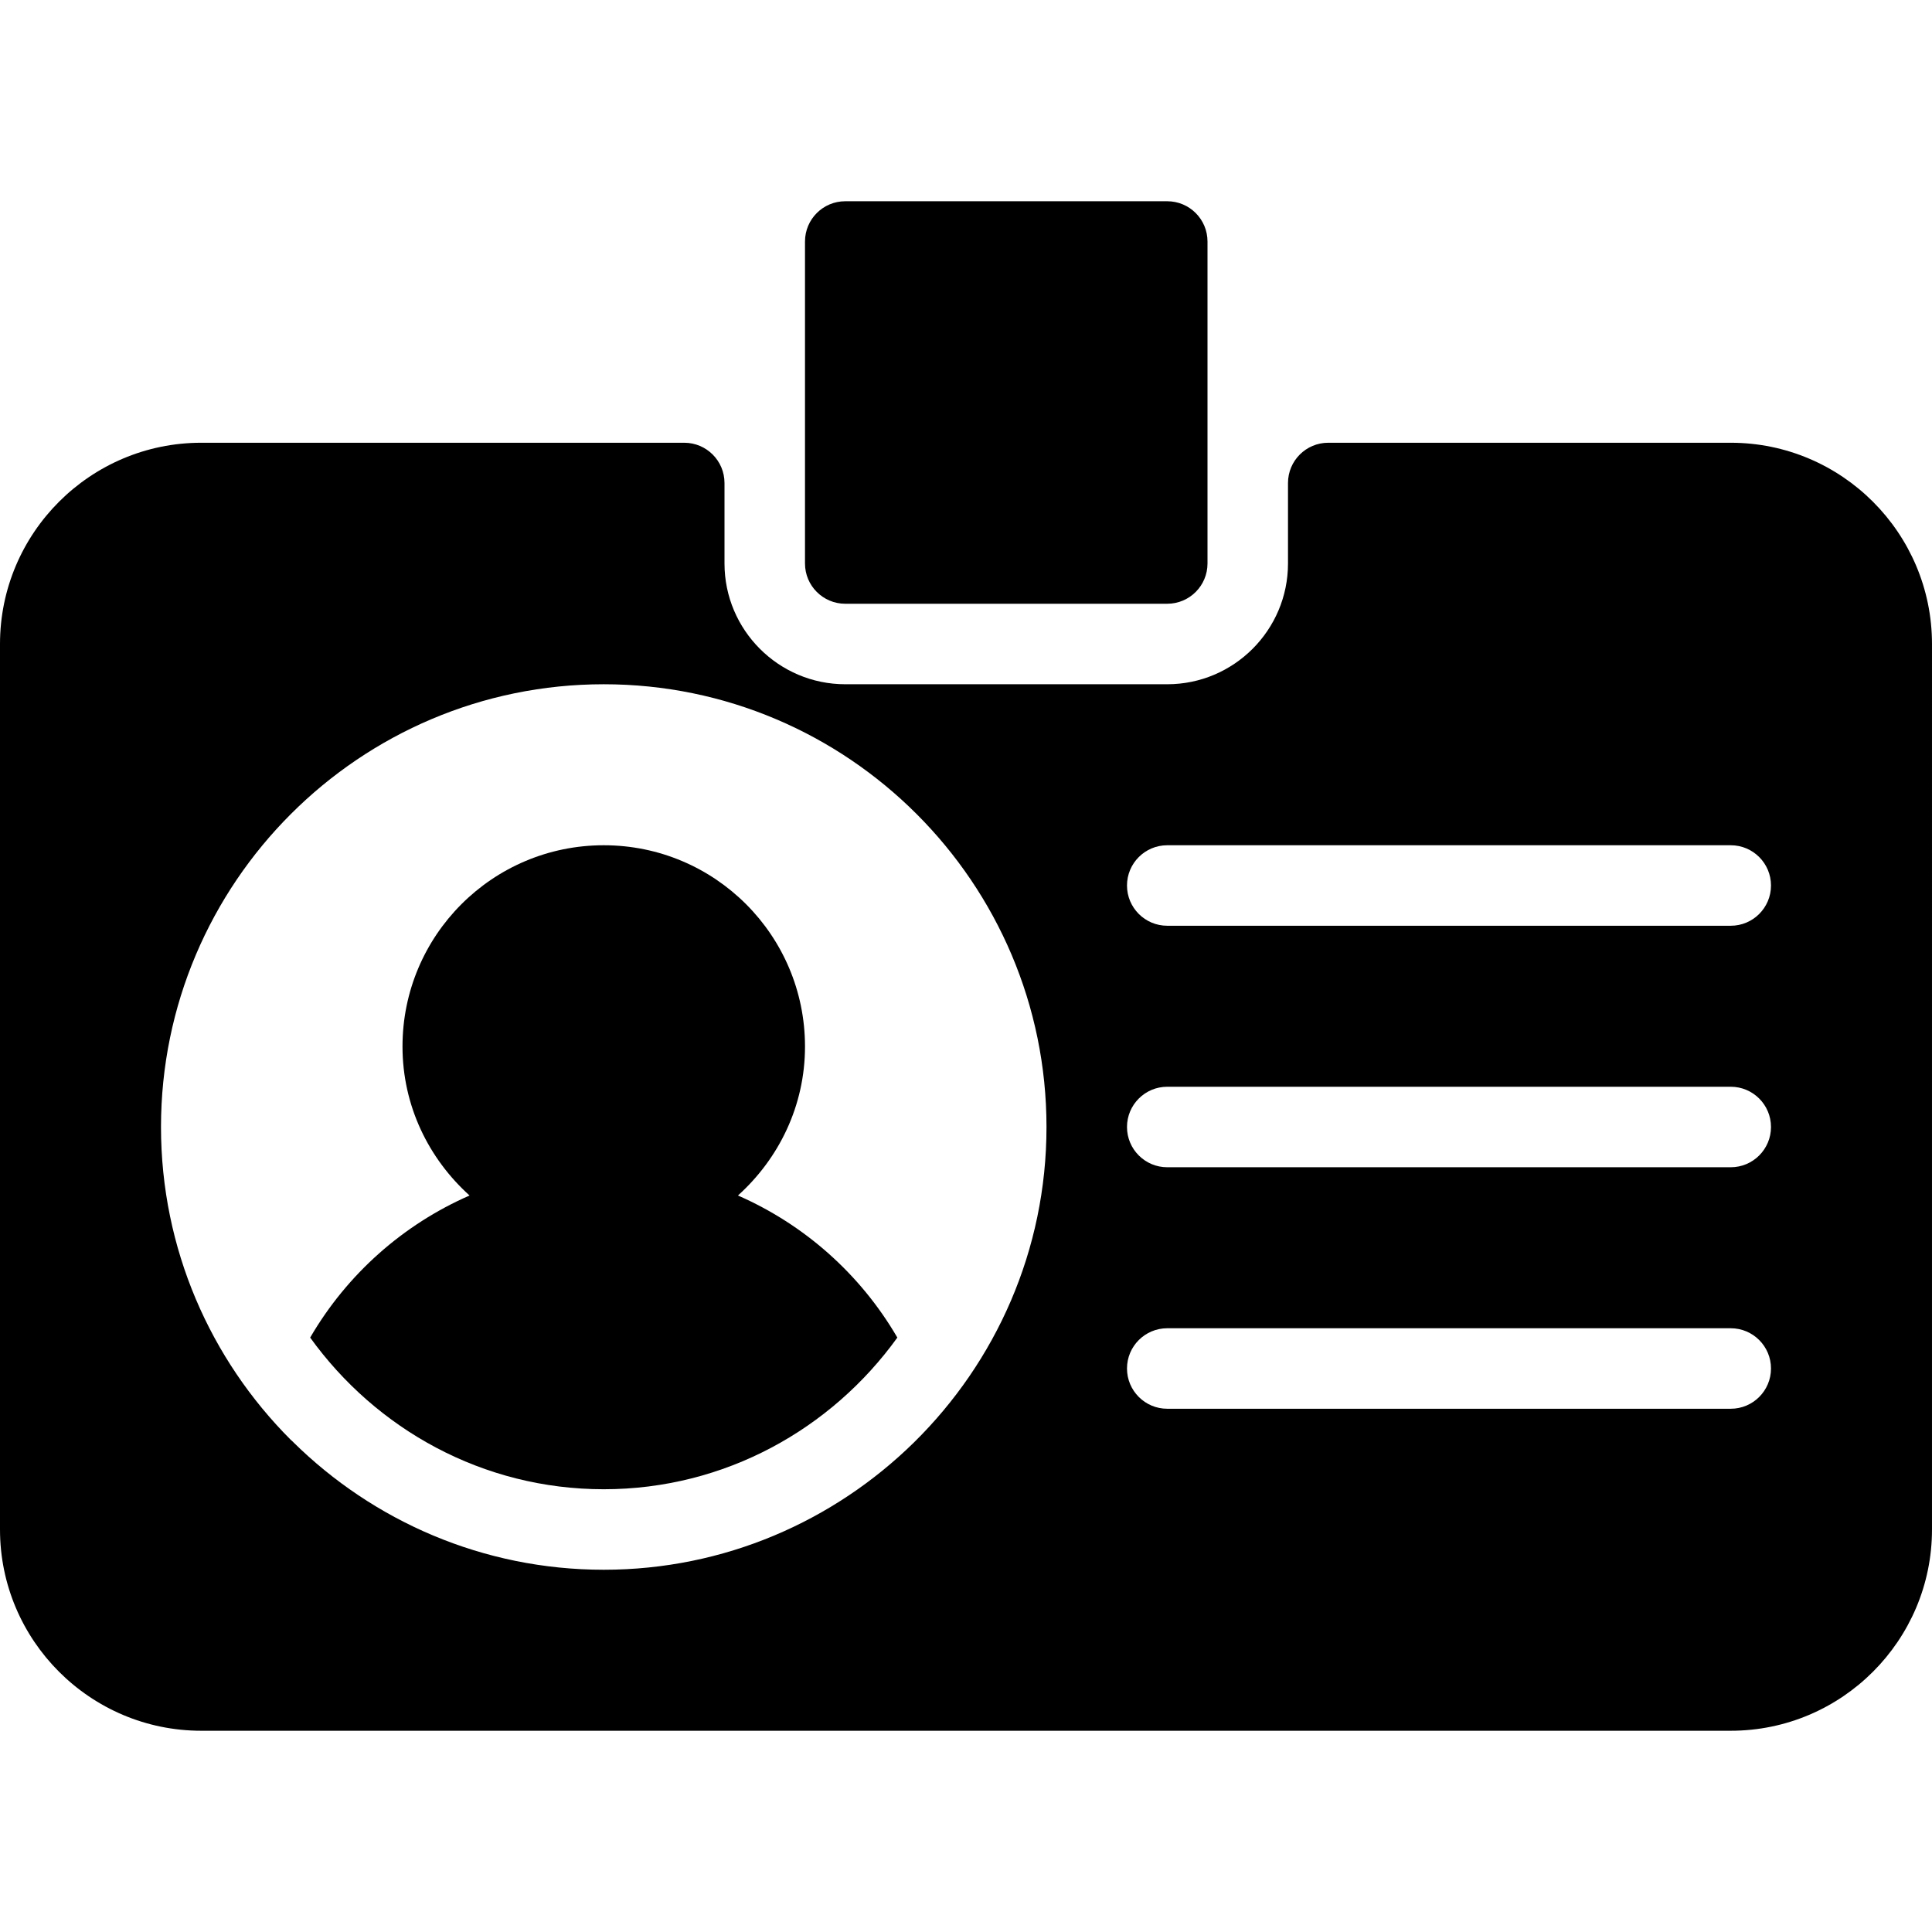 <?xml version="1.0" encoding="iso-8859-1"?>
<!-- Generator: Adobe Illustrator 19.0.0, SVG Export Plug-In . SVG Version: 6.00 Build 0)  -->
<svg version="1.1" id="Layer_1" xmlns="http://www.w3.org/2000/svg" xmlns:xlink="http://www.w3.org/1999/xlink" x="0px" y="0px"
	 viewBox="0 0 512 512" style="enable-background:new 0 0 512 512;" xml:space="preserve">
<g>
	<g>
		<g>
			<path d="M224,160h85.333c5.888,0,10.667-4.779,10.667-10.667V64c0-5.888-4.779-10.667-10.667-10.667H224
				c-5.888,0-10.667,4.779-10.667,10.667v85.333C213.333,155.221,218.112,160,224,160z"/>
			<path d="M458.667,117.333H352c-5.888,0-10.667,4.779-10.667,10.667v21.333c0,17.643-14.357,32-32,32H224
				c-17.643,0-32-14.357-32-32V128c0-5.888-4.779-10.667-10.667-10.667h-128C23.915,117.333,0,141.269,0,170.667v234.667
				c0,29.397,23.915,53.333,53.333,53.333h405.333c29.419,0,53.333-23.936,53.333-53.333V170.667
				C512,141.269,488.085,117.333,458.667,117.333z M242.24,382.229c-0.021,0.021-0.064,0.064-0.085,0.085
				C220.949,403.115,191.957,416,160,416c-32.064,0-61.141-12.949-82.347-33.877c0.064,0.064,0.149,0.107,0.213,0.171
				c-0.277-0.256-0.576-0.491-0.853-0.768c-21.205-21.227-34.347-50.539-34.347-82.859c0-64.704,52.651-117.333,117.333-117.333
				s117.333,52.629,117.333,117.333C277.333,331.349,263.872,360.939,242.24,382.229z M458.667,373.333H309.333
				c-5.888,0-10.667-4.779-10.667-10.667S303.445,352,309.333,352h149.333c5.888,0,10.667,4.779,10.667,10.667
				S464.555,373.333,458.667,373.333z M458.667,309.333H309.333c-5.888,0-10.667-4.779-10.667-10.667S303.445,288,309.333,288
				h149.333c5.888,0,10.667,4.779,10.667,10.667S464.555,309.333,458.667,309.333z M458.667,245.333H309.333
				c-5.888,0-10.667-4.779-10.667-10.667S303.445,224,309.333,224h149.333c5.888,0,10.667,4.779,10.667,10.667
				S464.555,245.333,458.667,245.333z"/>
			<path d="M195.563,316.821c10.837-9.771,17.771-23.765,17.771-39.488C213.333,247.872,189.461,224,160,224
				s-53.333,23.872-53.333,53.333c0,15.723,6.933,29.717,17.771,39.488c-17.515,7.659-32.405,20.757-42.24,37.653
				c17.451,24.235,45.717,40.192,77.803,40.192s60.352-15.957,77.803-40.192C227.968,337.579,213.077,324.48,195.563,316.821z"/>
		</g>
	</g>
</g>
<g>
</g>
<g>
</g>
<g>
</g>
<g>
</g>
<g>
</g>
<g>
</g>
<g>
</g>
<g>
</g>
<g>
</g>
<g>
</g>
<g>
</g>
<g>
</g>
<g>
</g>
<g>
</g>
<g>
</g>
</svg>
